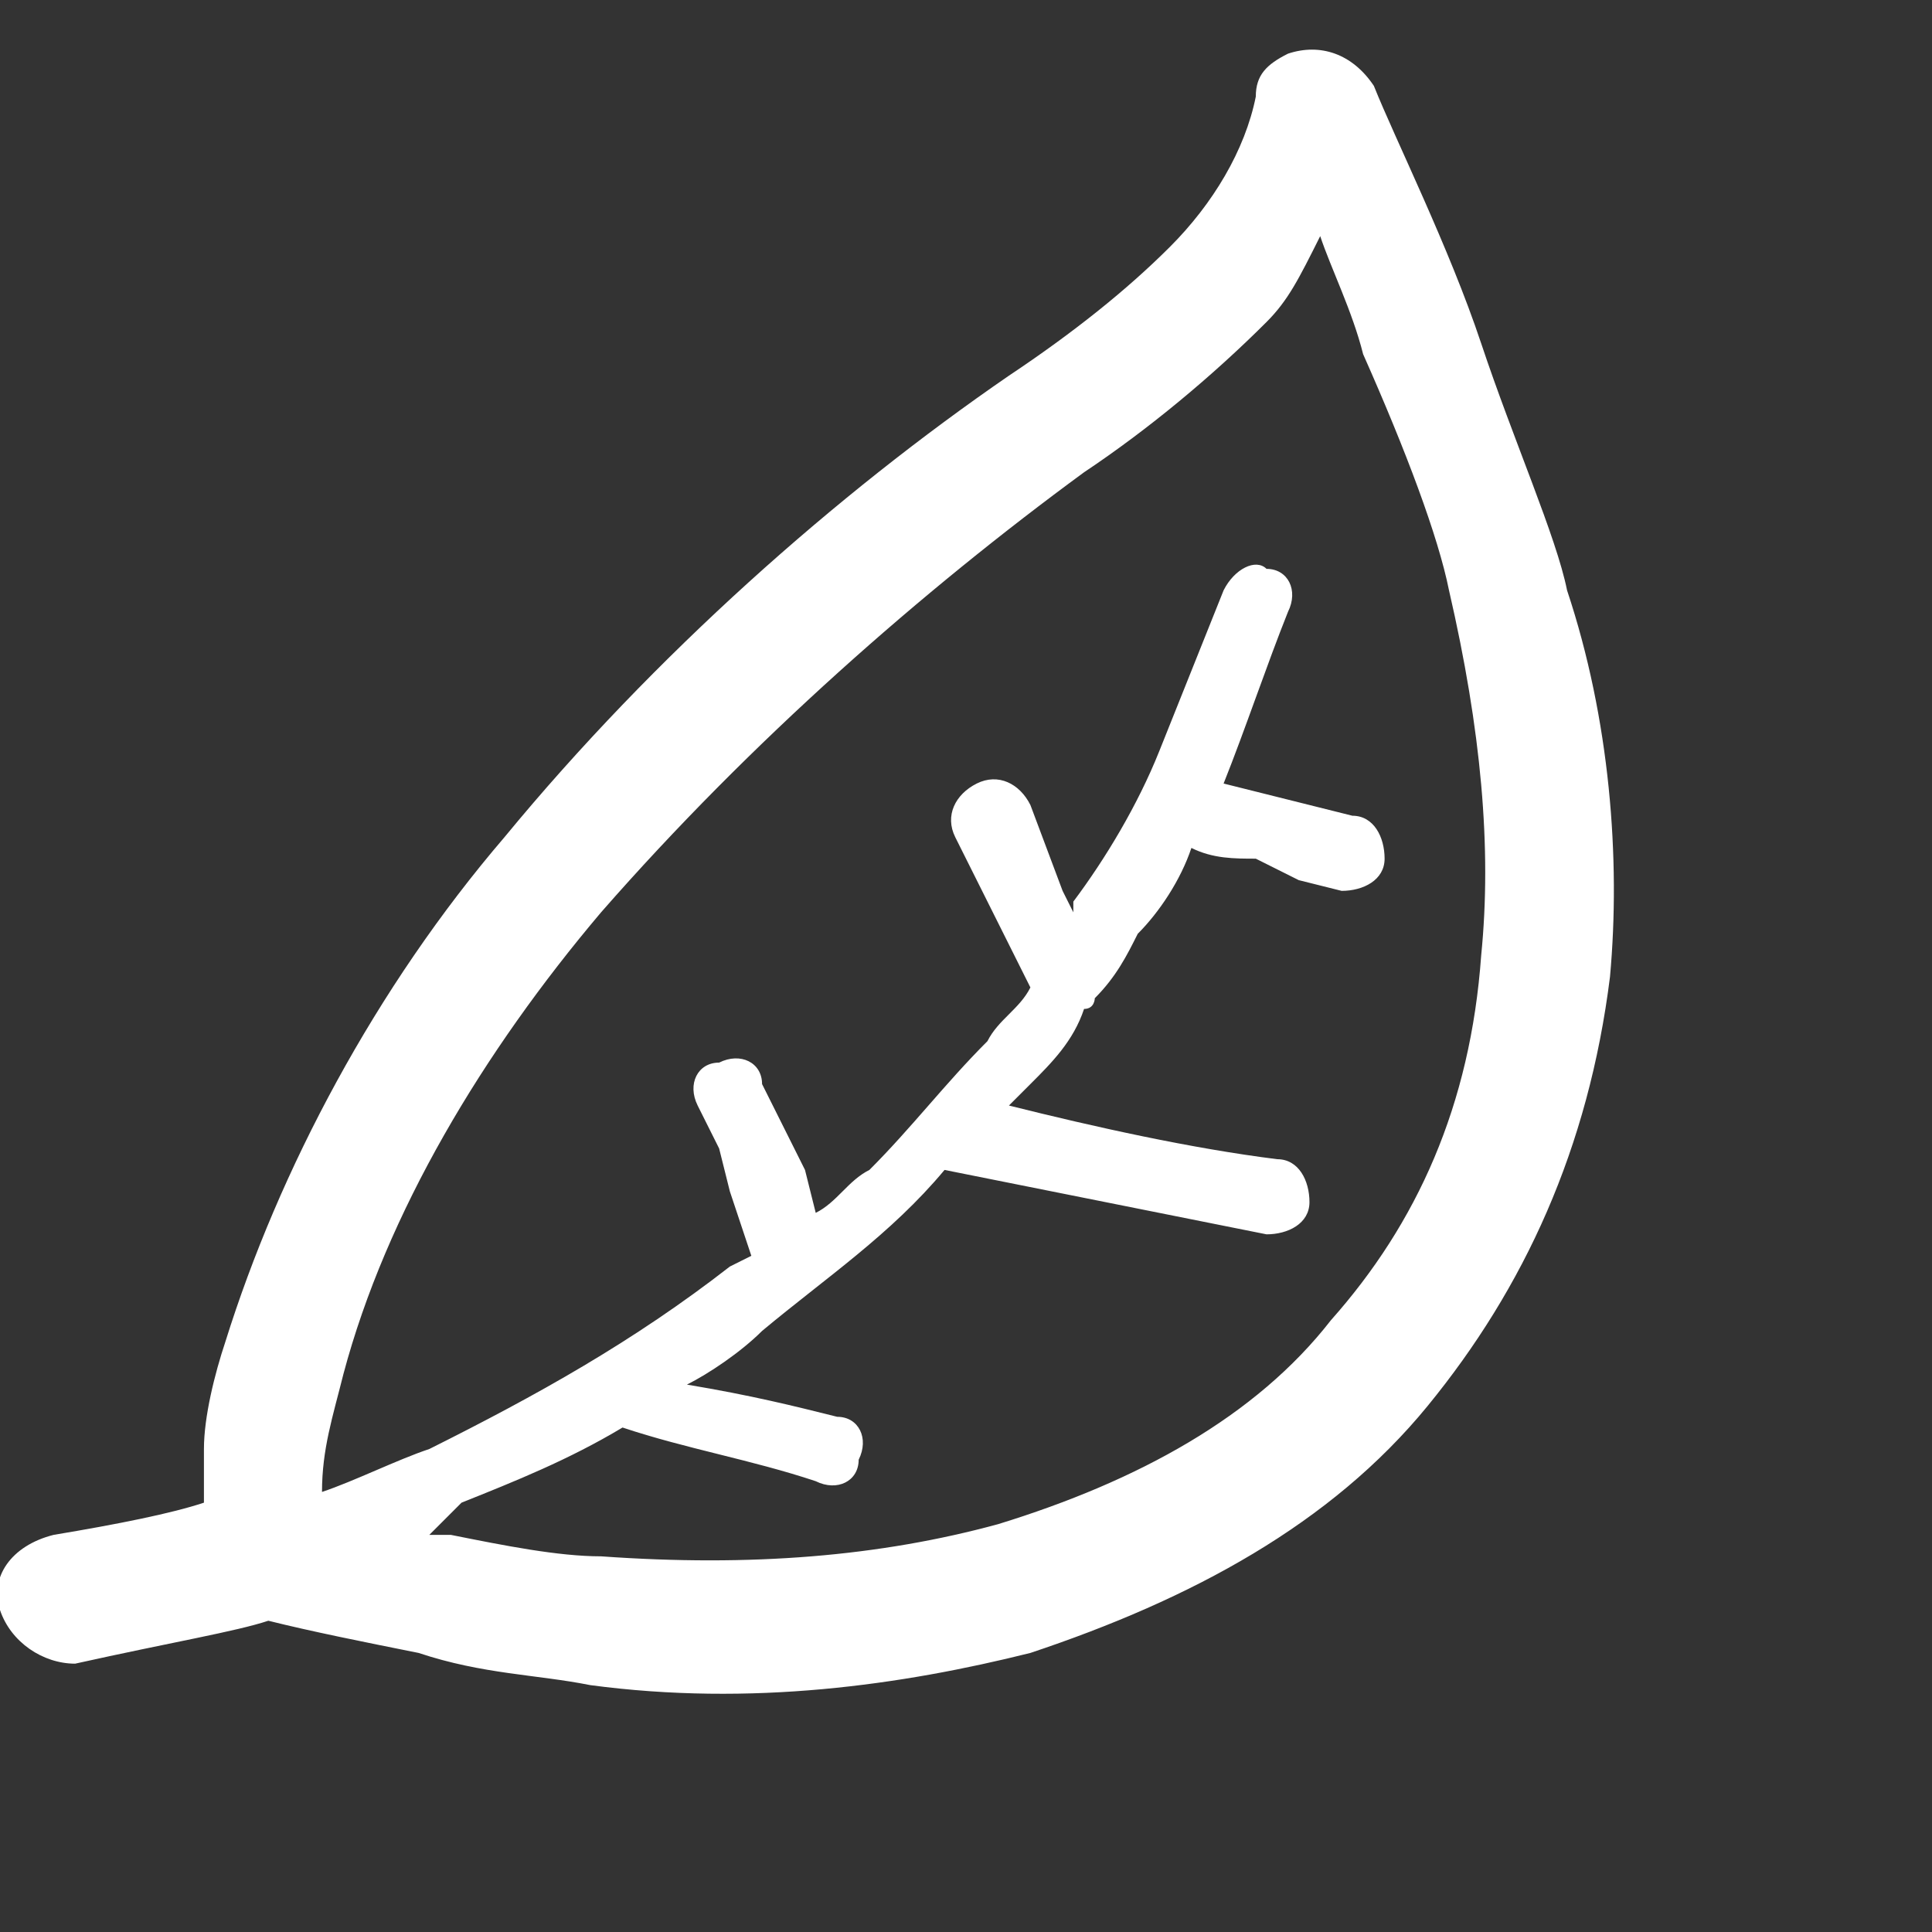<?xml version="1.0" encoding="utf-8"?>
<!-- Generator: Adobe Illustrator 24.0.0, SVG Export Plug-In . SVG Version: 6.00 Build 0)  -->
<svg version="1.1" id="Layer_1" xmlns="http://www.w3.org/2000/svg" xmlns:xlink="http://www.w3.org/1999/xlink" x="0px" y="0px"
	 viewBox="0 0 18 18" style="enable-background:new 0 0 18 18;" xml:space="preserve">
<rect x="0" y="0" width="18" height="18" fill="#333333" stroke="none"/>
<style type="text/css">
	.st0{fill:#FFFFFF;}
</style>
<path class="st0" d="M2.5,15.1c-0.3,0.1-0.9,0.2-1.8,0.4C0.4,15.5,0.1,15.3,0,15c-0.1-0.3,0.1-0.6,0.5-0.7c0.6-0.1,1.1-0.2,1.4-0.3
	c0-0.2,0-0.4,0-0.5c0-0.3,0.1-0.7,0.2-1c0.5-1.6,1.4-3.3,2.6-4.7c1.4-1.7,3.1-3.2,4.7-4.3c0.6-0.4,1.1-0.8,1.5-1.2
	c0.4-0.4,0.7-0.9,0.8-1.4c0-0.2,0.1-0.3,0.3-0.4c0.3-0.1,0.6,0,0.8,0.3c0.2,0.5,0.7,1.5,1,2.4c0.3,0.9,0.7,1.8,0.8,2.3
	C15,6.7,15.1,8,15,9.1c-0.2,1.6-0.8,2.9-1.7,4c-0.9,1.1-2.2,1.8-3.7,2.3c-1.2,0.3-2.6,0.5-4.1,0.3c-0.5-0.1-1-0.1-1.6-0.3
	C3.4,15.3,2.9,15.2,2.5,15.1L2.5,15.1z M11.1,7.9c-0.1,0.3-0.3,0.6-0.5,0.8c-0.1,0.2-0.2,0.4-0.4,0.6c0,0,0,0.1-0.1,0.1
	C10,9.7,9.8,9.9,9.6,10.1l-0.2,0.2c0.8,0.2,1.7,0.4,2.5,0.5c0.2,0,0.3,0.2,0.3,0.4c0,0.2-0.2,0.3-0.4,0.3c-1-0.2-2-0.4-3-0.6
	c-0.5,0.6-1.1,1-1.7,1.5c-0.2,0.2-0.5,0.4-0.7,0.5C7,13,7.4,13.1,7.8,13.2c0.2,0,0.3,0.2,0.2,0.4c0,0.2-0.2,0.3-0.4,0.2
	c-0.6-0.2-1.2-0.3-1.8-0.5c-0.5,0.3-1,0.5-1.5,0.7L4,14.3l0.2,0c0.5,0.1,1,0.2,1.4,0.2c1.4,0.1,2.6,0,3.7-0.3c1.3-0.4,2.4-1,3.1-1.9
	c0.8-0.9,1.3-2,1.4-3.4c0.1-1,0-2.1-0.3-3.4c-0.1-0.5-0.4-1.3-0.8-2.2c-0.1-0.4-0.3-0.8-0.4-1.1C12.1,2.6,12,2.8,11.8,3
	c-0.5,0.5-1.1,1-1.7,1.4C8.6,5.5,7,6.9,5.6,8.5c-1.1,1.3-2,2.8-2.4,4.3c-0.1,0.4-0.2,0.7-0.2,1.1c0.3-0.1,0.7-0.3,1-0.4
	c1-0.5,1.9-1,2.8-1.7L7,11.7l-0.2-0.6l0,0l-0.1-0.4l-0.2-0.4c-0.1-0.2,0-0.4,0.2-0.4c0.2-0.1,0.4,0,0.4,0.2l0.2,0.4l0,0l0,0l0.2,0.4
	l0,0l0.1,0.4c0.2-0.1,0.3-0.3,0.5-0.4c0.4-0.4,0.7-0.8,1.1-1.2c0.1-0.2,0.3-0.3,0.4-0.5L9.3,8.6L8.9,7.8c-0.1-0.2,0-0.4,0.2-0.5
	c0.2-0.1,0.4,0,0.5,0.2l0.3,0.8l0,0L10,8.5L10,8.4C10.3,8,10.6,7.5,10.8,7c0.2-0.5,0.4-1,0.6-1.5c0.1-0.2,0.3-0.3,0.4-0.2
	C12,5.3,12.1,5.5,12,5.7c-0.2,0.5-0.4,1.1-0.6,1.6l0.4,0.1l0.4,0.1l0,0l0.4,0.1c0.2,0,0.3,0.2,0.3,0.4c0,0.2-0.2,0.3-0.4,0.3
	l-0.4-0.1L11.7,8C11.5,8,11.3,8,11.1,7.9L11.1,7.9L11.1,7.9z"/>
</svg>

